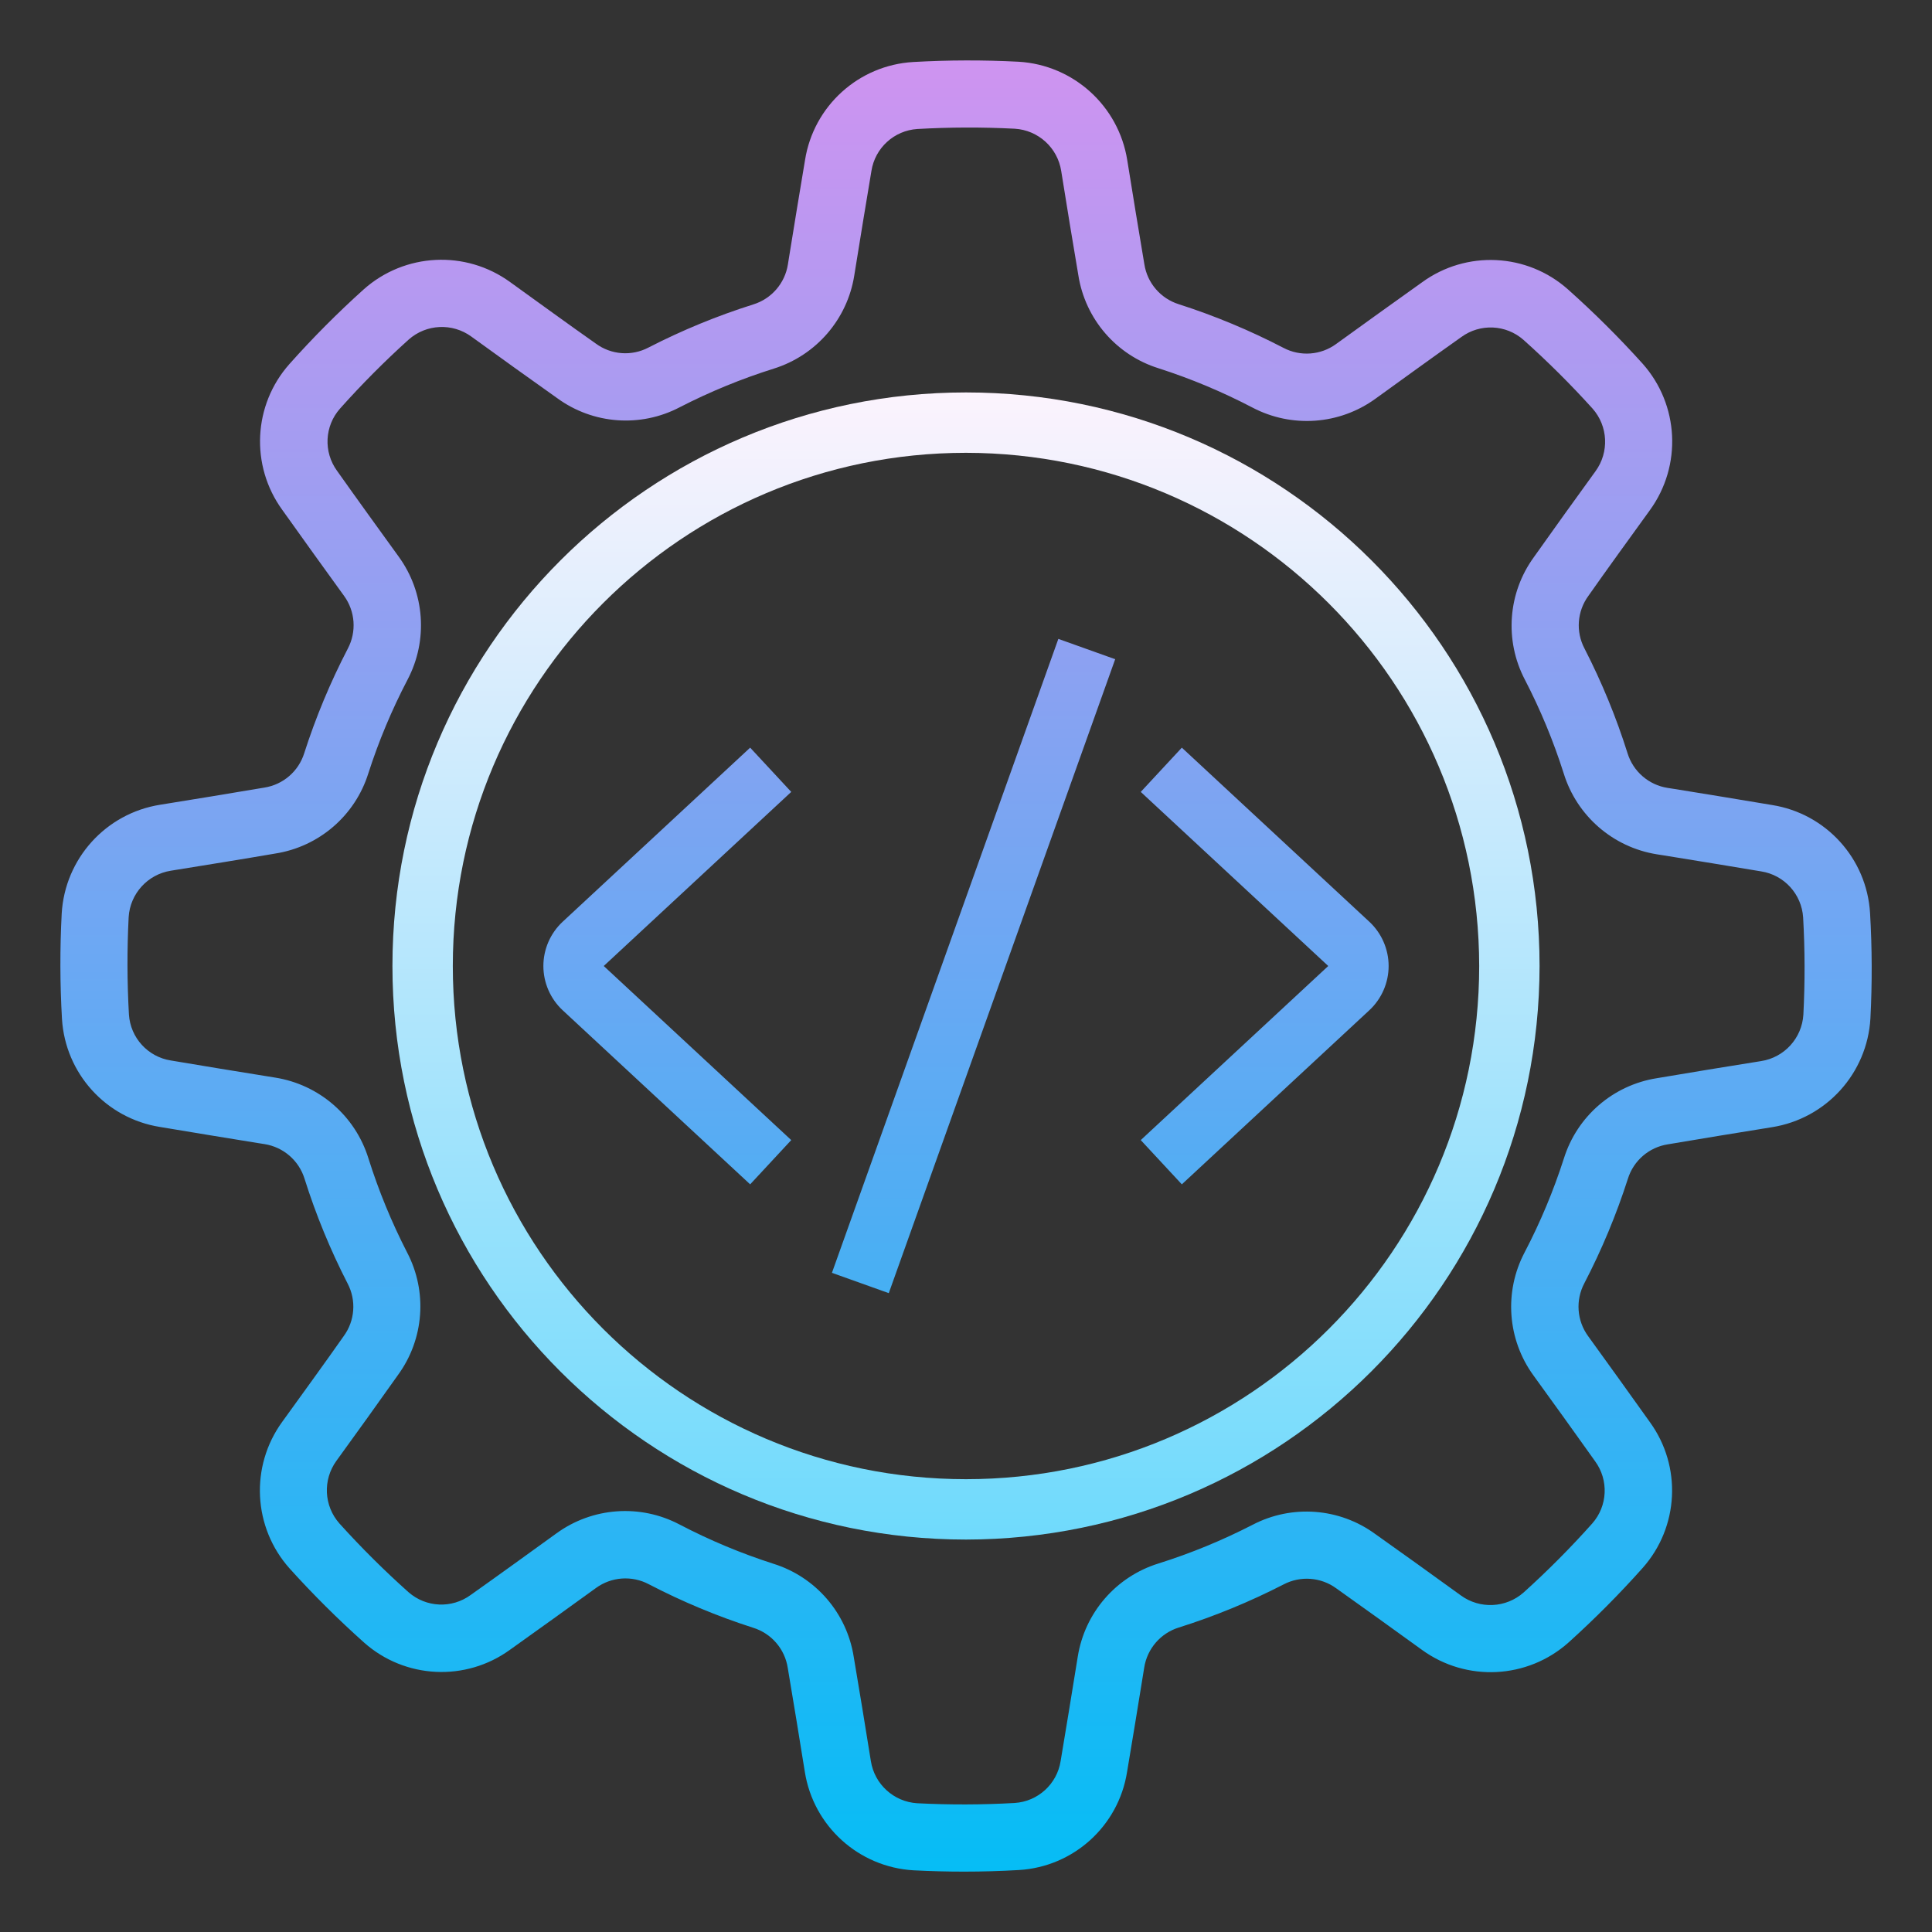 <svg xmlns="http://www.w3.org/2000/svg"  viewBox="0 0 64 64" width="256px" height="256px"><rect x="0" y="0" width="64" height="64" fill="#333333" stroke="none"/><linearGradient id="IBaIX1OauTI4XTUr6X2Fza" x1="32" x2="32" y1="723.908" y2="762.288" gradientTransform="translate(0 -711)" gradientUnits="userSpaceOnUse"><stop offset="0" stop-color="#fcf3fd"/><stop offset="1" stop-color="#6edafc"/></linearGradient><path fill="url(#IBaIX1OauTI4XTUr6X2Fza)" d="M32,51c-10.493,0-19-8.507-19-19s8.507-19,19-19s19,8.507,19,19	C50.988,42.489,42.489,50.988,32,51z M32,15c-9.389,0-17,7.611-17,17s7.611,17,17,17s17-7.611,17-17	C48.989,22.616,41.384,15.011,32,15z"/><linearGradient id="IBaIX1OauTI4XTUr6X2Fzb" x1="32.001" x2="32.001" y1="-3.217" y2="62.262" gradientUnits="userSpaceOnUse"><stop offset="0" stop-color="#E090F0"/><stop offset="1" stop-color="#05BDF5"/></linearGradient><path fill="url(#IBaIX1OauTI4XTUr6X2Fzb)" d="M61.948,30.246c-0.108-1.807-1.459-3.296-3.248-3.579c-1.017-0.172-2.229-0.369-3.229-0.531 L55.24,26.1c-0.624-0.098-1.138-0.543-1.325-1.146c-0.376-1.196-0.854-2.357-1.427-3.472c-0.294-0.559-0.243-1.236,0.131-1.745 c0.6-0.856,1.387-1.939,2.035-2.836c1.071-1.474,0.97-3.496-0.242-4.856c-0.779-0.864-1.605-1.686-2.473-2.46 c-1.354-1.203-3.363-1.301-4.828-0.236c-0.906,0.645-2,1.431-2.851,2.047c-0.51,0.372-1.188,0.421-1.746,0.126 c-1.112-0.578-2.271-1.061-3.464-1.444c-0.603-0.188-1.046-0.703-1.142-1.327c-0.176-1.033-0.39-2.352-0.566-3.444 c-0.285-1.798-1.783-3.155-3.6-3.262c-1.162-0.06-2.327-0.057-3.489,0.009C28.444,2.159,26.952,3.51,26.668,5.3 c-0.172,1.017-0.369,2.229-0.531,3.229L26.1,8.76c-0.098,0.623-0.542,1.137-1.145,1.324c-1.196,0.377-2.357,0.855-3.472,1.428 c-0.559,0.295-1.237,0.244-1.746-0.131c-0.855-0.6-1.938-1.388-2.836-2.035c-1.474-1.072-3.495-0.971-4.855,0.242 c-0.865,0.779-1.686,1.604-2.46,2.473c-1.201,1.354-1.3,3.362-0.237,4.827c0.646,0.907,1.431,2,2.048,2.851 c0.372,0.511,0.42,1.188,0.125,1.747c-0.578,1.112-1.061,2.271-1.444,3.464c-0.188,0.602-0.702,1.045-1.326,1.141 c-1.034,0.177-2.352,0.39-3.446,0.567c-1.8,0.285-3.157,1.786-3.262,3.605c-0.061,1.162-0.058,2.327,0.009,3.489 c0.109,1.807,1.459,3.296,3.247,3.58c1.017,0.172,2.229,0.368,3.229,0.531L8.764,37.9c0.623,0.099,1.137,0.543,1.324,1.146 c0.377,1.196,0.854,2.357,1.427,3.472c0.294,0.559,0.243,1.236-0.131,1.745c-0.6,0.856-1.387,1.939-2.035,2.837 c-1.071,1.474-0.97,3.495,0.242,4.855c0.779,0.864,1.605,1.685,2.473,2.46c1.355,1.201,3.362,1.299,4.828,0.237 c0.906-0.646,2-1.431,2.851-2.048c0.51-0.372,1.188-0.42,1.746-0.126c1.112,0.579,2.271,1.062,3.465,1.445 c0.602,0.188,1.045,0.703,1.141,1.326c0.176,1.034,0.39,2.352,0.566,3.446c0.285,1.8,1.786,3.158,3.606,3.262 C30.828,61.986,31.385,62,31.94,62c0.613,0,1.218-0.018,1.815-0.053c1.807-0.108,3.296-1.458,3.58-3.246 c0.172-1.016,0.369-2.228,0.531-3.228l0.038-0.235c0.099-0.623,0.542-1.137,1.145-1.324c1.196-0.377,2.357-0.855,3.472-1.428 c0.559-0.293,1.237-0.242,1.746,0.131c0.855,0.605,1.938,1.388,2.836,2.036c1.474,1.071,3.495,0.97,4.855-0.242 c0.864-0.779,1.686-1.605,2.46-2.474c1.201-1.354,1.3-3.362,0.237-4.827c-0.646-0.907-1.431-2-2.048-2.851 c-0.372-0.511-0.42-1.189-0.125-1.747c0.578-1.112,1.061-2.271,1.444-3.464c0.188-0.603,0.703-1.046,1.327-1.141 c1.033-0.177,2.352-0.39,3.445-0.567c1.8-0.285,3.158-1.786,3.262-3.605C62.02,32.573,62.016,31.408,61.948,30.246z M59.739,33.612c-0.048,0.778-0.63,1.418-1.4,1.538c-1.1,0.176-2.427,0.391-3.456,0.567c-1.448,0.23-2.641,1.261-3.078,2.661 c-0.344,1.071-0.779,2.111-1.3,3.108c-0.687,1.303-0.574,2.884,0.292,4.076c0.615,0.85,1.4,1.936,2.043,2.844 c0.456,0.624,0.417,1.481-0.094,2.06c-0.716,0.803-1.475,1.566-2.274,2.287c-0.583,0.515-1.446,0.557-2.076,0.1 c-0.9-0.652-1.993-1.439-2.845-2.041c-1.186-0.864-2.76-0.98-4.06-0.3c-1,0.514-2.042,0.943-3.114,1.28 c-1.407,0.436-2.445,1.634-2.675,3.089l-0.038,0.234c-0.161,0.995-0.357,2.2-0.529,3.221c-0.119,0.763-0.753,1.341-1.524,1.39 c-1.074,0.061-2.151,0.064-3.226,0.009c-0.778-0.048-1.417-0.63-1.537-1.4c-0.177-1.1-0.392-2.426-0.568-3.455 c-0.229-1.449-1.261-2.642-2.661-3.079c-1.071-0.344-2.111-0.779-3.108-1.3c-1.303-0.687-2.884-0.573-4.076,0.292 c-0.85,0.614-1.935,1.4-2.844,2.043c-0.624,0.456-1.48,0.417-2.06-0.094c-0.803-0.717-1.566-1.476-2.287-2.275 c-0.516-0.583-0.557-1.445-0.1-2.075c0.652-0.9,1.439-1.993,2.041-2.846c0.865-1.185,0.981-2.759,0.3-4.059 c-0.514-1-0.942-2.042-1.28-3.114c-0.436-1.408-1.634-2.445-3.089-2.676l-0.234-0.038c-1-0.161-2.2-0.356-3.221-0.529 c-0.763-0.119-1.341-0.753-1.39-1.524c-0.061-1.074-0.064-2.151-0.009-3.225c0.048-0.778,0.63-1.417,1.4-1.538 c1.1-0.177,2.426-0.391,3.455-0.568c1.448-0.226,2.643-1.254,3.083-2.652c0.344-1.071,0.779-2.11,1.3-3.107 c0.687-1.304,0.573-2.885-0.293-4.077c-0.614-0.849-1.4-1.935-2.043-2.844c-0.454-0.625-0.413-1.482,0.1-2.06 c0.716-0.803,1.475-1.566,2.274-2.286c0.582-0.517,1.446-0.558,2.075-0.1c0.9,0.652,1.993,1.439,2.846,2.041 c1.185,0.865,2.759,0.982,4.059,0.3c1-0.514,2.042-0.942,3.115-1.279c1.405-0.44,2.439-1.639,2.667-3.093l0.038-0.235 c0.161-0.994,0.356-2.2,0.529-3.22c0.119-0.763,0.753-1.341,1.524-1.39c1.074-0.061,2.151-0.064,3.225-0.009 c0.778,0.048,1.418,0.63,1.538,1.4c0.177,1.1,0.391,2.427,0.568,3.456c0.228,1.449,1.258,2.643,2.658,3.08 c1.071,0.344,2.11,0.779,3.107,1.3c1.304,0.686,2.884,0.573,4.077-0.292c0.85-0.615,1.935-1.4,2.844-2.043 c0.624-0.456,1.48-0.417,2.06,0.094c0.802,0.717,1.565,1.476,2.286,2.274c0.517,0.583,0.558,1.446,0.1,2.076 c-0.652,0.9-1.439,1.993-2.041,2.845c-0.864,1.186-0.981,2.76-0.3,4.06c0.517,0.997,0.947,2.036,1.287,3.106 c0.435,1.408,1.63,2.446,3.085,2.68l0.235,0.037c0.994,0.161,2.2,0.357,3.221,0.529c0.763,0.12,1.34,0.753,1.39,1.524 C59.792,31.463,59.794,32.539,59.739,33.612z M24.85,24.767l-6.211,5.767C18.232,30.912,18,31.446,18,32s0.232,1.088,0.639,1.466 l6.211,5.767l1.361-1.466L20,32l6.211-5.767L24.85,24.767z M39.15,24.767l-1.361,1.466L44,32l-6.211,5.767l1.361,1.466 l6.211-5.767C45.768,33.088,46,32.554,46,32s-0.232-1.088-0.639-1.466L39.15,24.767z M27.559,42.164l1.883,0.673l7.5-21 l-1.883-0.673L27.559,42.164z"/></svg>